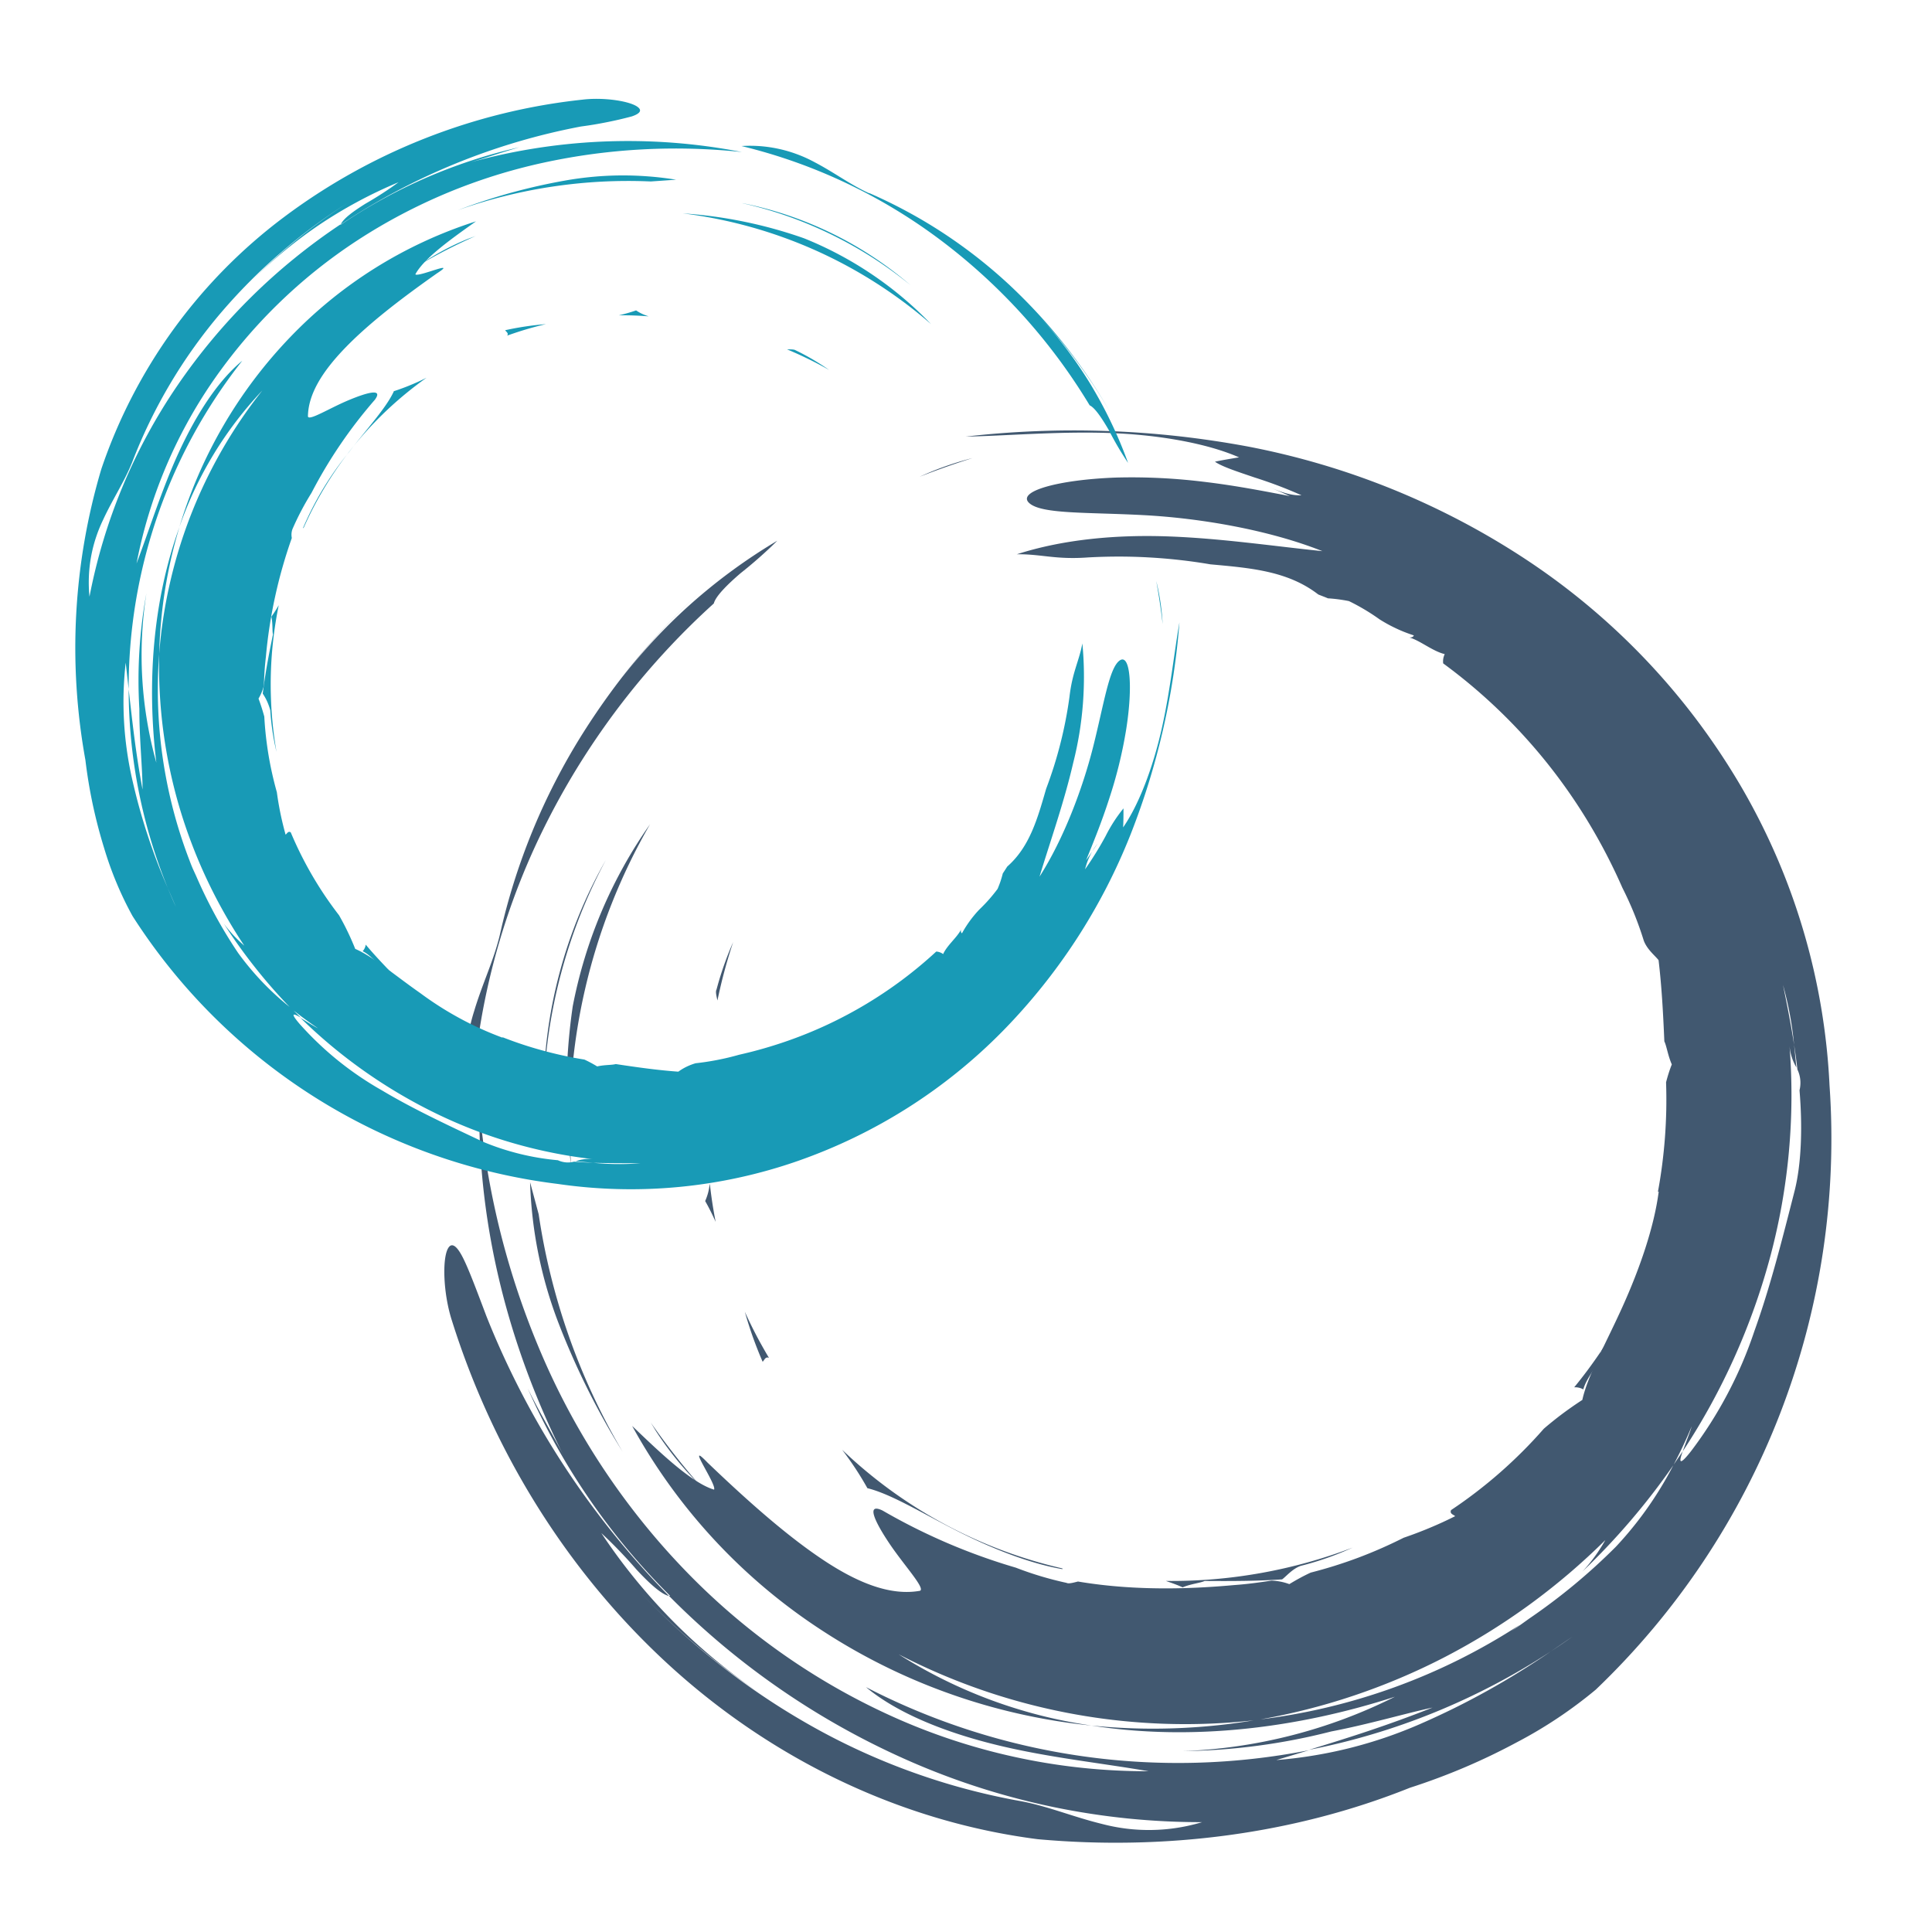 <svg height="45" viewBox="-33.641 -38.251 876.997 867.154" width="45" xmlns="http://www.w3.org/2000/svg"><g fill="#415870"><path d="m193.25 381.21c1.79-8.04 3.92-15.99 6.39-23.85 2.47-7.85 5.27-15.59 8.39-23.21a289.01 289.01 0 0 1 10.33-22.41c3.76-7.33 7.83-14.48 12.2-21.46 4.21-6.7 8.66-13.25 13.34-19.63a321.44 321.44 0 0 1 14.76-18.58c5.14-6.01 10.51-11.83 16.09-17.45a315.86 315.86 0 0 1 17.33-16.2c-4.58 3.97-9.04 8.07-13.38 12.3-4.33 4.23-8.55 8.59-12.64 13.06s-8.04 9.06-11.87 13.77c-3.82 4.7-7.51 9.51-11.05 14.42 2.51-3.5 5.1-6.94 7.79-10.31s5.46-6.67 8.32-9.9c2.85-3.23 5.79-6.38 8.81-9.45 3.02-3.08 6.12-6.07 9.3-8.99 3.21-2.93 6.49-5.79 9.85-8.55 3.35-2.77 6.78-5.45 10.27-8.04s7.05-5.09 10.67-7.5 7.3-4.73 11.04-6.95c-1.32 1.31-2.66 2.6-4.02 3.87s-2.74 2.52-4.13 3.75-2.8 2.44-4.23 3.64c-1.42 1.19-2.87 2.36-4.33 3.52-6.09 5.23-11.29 10.46-12.1 13.7a339.475 339.475 0 0 0 -23.06 22.94c-7.32 8-14.26 16.35-20.79 25.02a347.53 347.53 0 0 0 -18.31 26.88c-5.67 9.25-10.9 18.76-15.67 28.51-4.79 9.78-9.07 19.81-12.84 30.03-3.76 10.22-7 20.63-9.7 31.18a320.062 320.062 0 0 0 -9.62 64.52c-.93-3.6-1.61-7.26-2.03-10.96s-.58-7.42-.47-11.14a79.46 79.46 0 0 1 3.7-21.93c3.69-12.4 8.87-22.91 11.66-34.6m214.59-216.46a375.22 375.22 0 0 0 -24.05 8.5c1.93-.89 3.89-1.74 5.86-2.54s3.96-1.55 5.97-2.26 4.03-1.37 6.07-1.99 4.09-1.19 6.15-1.71m101.31 568.74c8.89-.97 17.73-2.33 26.14-3.69-2.14.51-4.3.96-6.46 1.37-2.17.4-4.34.76-6.53 1.07-2.18.3-4.37.56-6.56.77s-4.39.37-6.59.48m-302.17-239.99 3.9 14.52c1.4 9.48 3.26 18.89 5.58 28.2 2.31 9.3 5.06 18.49 8.26 27.53a298.205 298.205 0 0 0 24.25 52.06 348.51 348.51 0 0 1 -8.3-14.08c-2.65-4.76-5.2-9.58-7.63-14.46-2.42-4.88-4.74-9.81-6.93-14.8-2.2-4.98-4.28-10.02-6.24-15.11s-3.7-10.26-5.23-15.5c-1.52-5.24-2.82-10.54-3.9-15.88-1.08-5.35-1.94-10.74-2.56-16.16-.63-5.42-1.03-10.87-1.2-16.32m6.09-40.66c.05-9.22.7-18.43 1.93-27.56 1.23-9.14 3.04-18.19 5.43-27.09 2.38-8.91 5.34-17.65 8.84-26.18 3.5-8.52 7.55-16.82 12.12-24.83-4.35 8.11-8.23 16.46-11.62 25.01-3.38 8.56-6.27 17.3-8.65 26.18-2.39 8.89-4.25 17.9-5.6 27-1.34 9.1-2.16 18.27-2.45 27.47m480.76 121.7c-.73-.26-.94-1.07-.91-2.04.07-.2.14-.42.19-.63.05-.22.1-.43.13-.65s.05-.44.05-.67c.01-.22.01-.44-.01-.66 1.72-2.54 3.4-5.11 5.03-7.72 1.62-2.6 3.2-5.24 4.73-7.9 1.52-2.66 3-5.36 4.42-8.07 1.43-2.72 2.8-5.47 4.12-8.24-.07.77-.16 1.53-.27 2.29-.1.77-.22 1.53-.35 2.29s-.27 1.51-.43 2.27c-.16.75-.33 1.5-.52 2.25-.62 1.13-1.26 2.25-1.93 3.35a90.468 90.468 0 0 1 -4.28 6.45c-.76 1.05-1.54 2.08-2.34 3.09-.79 1.12-1.55 2.26-2.27 3.42-.72 1.17-1.39 2.36-2.03 3.57-.63 1.22-1.22 2.45-1.77 3.71-.55 1.25-1.05 2.53-1.51 3.82m-194.53 159.62-.94.4c-3.06.21-6.1.41-9.1.52l-1.1-.26c3.71-.26 7.4-.5 11.14-.66m185.75-146.55c-.32-.18-.64-.33-.98-.47-.33-.13-.68-.24-1.03-.32s-.71-.14-1.07-.17-.72-.03-1.08-.01c4.31-5.23 8.42-10.82 12.26-16.5l-.09.61c-.03.2-.06.4-.08.6-.03.21-.05.41-.07.61-.02.21-.03.41-.04.61-1.39 4.5-6.46 9.79-7.85 15.04m-128 80c-4.02 1.28-6.93 4.99-8.73 6.22-11.24.76-22.33.81-35.14.71-1.93.94-6.09 1.28-10.01 2.9-2.41-1.1-4.94-1.99-7.61-2.9 7.22.08 14.45-.18 21.64-.78 7.2-.6 14.37-1.54 21.48-2.81s14.16-2.87 21.12-4.8 13.82-4.18 20.57-6.75c-1.87.85-3.76 1.67-5.66 2.44-1.91.78-3.83 1.5-5.77 2.19-1.94.68-3.9 1.33-5.87 1.92-1.96.6-3.95 1.15-5.94 1.66"/><path d="m427.87 208.45c21.36-6.9 45.78-9.02 69.54-8.1 23.77.91 47.06 4.39 69.23 6.66-24.1-9.57-55.03-14.95-81.05-16.34-26.01-1.39-46.74-.37-52.15-5.6s13.28-10.46 39.21-11.45c3.46-.1 6.92-.13 10.37-.09 3.46.04 6.91.15 10.37.32 3.45.17 6.9.41 10.34.72 3.44.3 6.88.68 10.31 1.11 13.88 1.68 27.08 4.29 37.78 6.33-5.41-2.43-5.41-2.43-10.9-4.7 5.51 2.27 10.9 4.62 16.23 4.34a199.793 199.793 0 0 0 -15.84-6.27c-1.79-.62-3.58-1.22-5.39-1.79-7.68-2.61-14.9-4.94-18.06-7.19 3.63-.76 7.26-1.36 10.95-1.96-14.74-6.49-37.41-10.46-60.5-11.11-23.08-.66-46.43 1.41-63.53 1.67 10.62-1.21 21.27-2.03 31.95-2.45 10.67-.43 21.36-.45 32.04-.08 10.67.37 21.33 1.14 31.95 2.3 10.62 1.17 21.19 2.73 31.7 4.67 11.26 2.14 22.42 4.84 33.42 8.08 11 3.23 21.83 7.02 32.46 11.32 10.62 4.31 21.03 9.15 31.18 14.48a346.218 346.218 0 0 1 29.6 17.49c9.97 6.58 19.56 13.73 28.71 21.41s17.85 15.87 26.07 24.55c8.21 8.67 15.92 17.81 23.09 27.37 7.16 9.56 13.78 19.52 19.81 29.83 5.99 10.28 11.36 20.91 16.08 31.83s8.77 22.11 12.14 33.52c3.38 11.41 6.06 23.01 8.04 34.74s3.26 23.57 3.82 35.45c1.77 25.29.76 50.68-3.01 75.74a346.486 346.486 0 0 1 -19.44 73.27c-9.14 23.63-20.86 46.19-34.93 67.26s-30.42 40.54-48.74 58.04c-2.75 2.29-5.57 4.51-8.44 6.65-2.87 2.15-5.79 4.22-8.77 6.2a200.462 200.462 0 0 1 -18.48 10.97c-3.89 2.09-7.82 4.09-11.8 6.01-3.98 1.91-8 3.73-12.06 5.46-4.07 1.73-8.17 3.36-12.31 4.9-4.13 1.54-8.3 2.99-12.51 4.34-52.7 21.13-111.29 28.56-168.91 23.35-61.28-7.84-118.72-35.48-164.71-76.64-45.98-41.17-81.49-96.08-101.17-158.56-4.06-12.42-4.5-28.3-1.83-32.98 1.3-2.35 3.26-1.98 5.9 2.62s6.04 13.6 11.48 28.03c4.7 11.84 10 23.43 15.86 34.74 5.85 11.3 12.27 22.31 19.23 32.98a385.597 385.597 0 0 0 22.42 30.89c7.99 9.92 16.46 19.44 25.39 28.51-3.45-.75-9.07-5.88-14.69-11.95-1.26-1.45-2.53-2.89-3.83-4.31a223.539 223.539 0 0 0 -8-8.31c-1.37-1.34-2.76-2.67-4.17-3.98 2.48 3.74 5.06 7.43 7.73 11.04 2.67 3.62 5.44 7.16 8.29 10.64s5.78 6.88 8.81 10.21c3.02 3.32 6.13 6.57 9.31 9.74 3.17 3.14 6.41 6.2 9.73 9.17 3.32 2.98 6.72 5.87 10.19 8.67 3.46 2.8 7 5.51 10.61 8.13s7.28 5.15 11.02 7.58a322.521 322.521 0 0 1 -30.28-22.32c-4.83-4.01-9.54-8.15-14.12-12.43-4.59-4.28-9.05-8.7-13.38-13.24 5.63 5.93 11.49 11.65 17.55 17.14 6.05 5.49 12.31 10.76 18.76 15.79s13.08 9.82 19.88 14.36a323.9 323.9 0 0 0 20.88 12.86 300.298 300.298 0 0 0 46.45 21.28c8.02 2.88 16.16 5.43 24.4 7.62s16.57 4.03 24.97 5.52c12.26 2.35 23.4 7.08 36.39 10.25 3.72.98 7.5 1.71 11.31 2.17 3.82.46 7.66.66 11.5.59 3.85-.06 7.68-.39 11.48-.99 3.79-.59 7.55-1.45 11.23-2.56-11.27.02-22.54-.54-33.75-1.67a332.833 332.833 0 0 1 -33.4-5.12 331.26 331.26 0 0 1 -32.7-8.52c-10.75-3.4-21.31-7.35-31.66-11.83-10.3-4.47-20.38-9.42-30.21-14.85-9.83-5.42-19.4-11.32-28.66-17.66a353.28 353.28 0 0 1 -26.85-20.31c-8.62-7.2-16.89-14.8-24.79-22.78.05 0 .09.01.13.01h.27c.04 0 .08-.01.13-.01-6.8-6.75-13.27-13.81-19.4-21.16a307.352 307.352 0 0 1 -17.33-22.88 309.47 309.47 0 0 1 -15.13-24.4c-4.65-8.37-8.92-16.95-12.77-25.71 5.23 10.75 11.61 21.24 16.36 30.68-25.2-50.21-38.85-104.35-38.37-159.08.83 9.7 2.05 19.36 3.65 28.97 1.61 9.6 3.6 19.14 5.96 28.58 2.37 9.45 5.12 18.8 8.23 28.02 3.12 9.23 6.6 18.32 10.44 27.27a325.702 325.702 0 0 0 28.2 52.16c5.48 8.24 11.33 16.23 17.53 23.94a323.94 323.94 0 0 0 19.63 22.26 305.357 305.357 0 0 0 70.54 54.35c8.67 4.85 17.57 9.27 26.67 13.25a280.5 280.5 0 0 0 55.25 17.54c9.48 1.97 19.06 3.44 28.69 4.41 9.64.98 19.31 1.45 29 1.43-21.13-3.69-45.42-6.2-68.71-11.88-23.29-5.67-45.2-14.35-59.53-26.3a309.051 309.051 0 0 0 47.76 19.79 307.58 307.58 0 0 0 50.39 11.55c17.09 2.44 34.36 3.43 51.62 2.98 17.25-.46 34.44-2.36 51.38-5.69l-14.87 4.47c5.62-.44 11.22-1.12 16.79-2.04a202.8 202.8 0 0 0 16.57-3.42c5.47-1.38 10.89-2.98 16.23-4.8 5.33-1.83 10.6-3.87 15.76-6.13 5.19-2.27 10.32-4.66 15.39-7.16 5.07-2.51 10.08-5.14 15.02-7.89 4.95-2.75 9.82-5.61 14.63-8.6 4.81-2.98 9.55-6.07 14.21-9.28 3.29-2.17 6.56-4.37 9.8-6.69l-9.8 6.69c-8.32 5.45-16.9 10.49-25.7 15.11-8.81 4.62-17.83 8.81-27.04 12.56s-18.59 7.05-28.12 9.89c-9.53 2.85-19.19 5.23-28.95 7.13 17.1-5.23 35.09-10.85 56.13-19.19-12.21 2.61-28.94 7.58-46.04 10.85-5.49 1.41-11.04 2.66-16.61 3.74s-11.18 1.99-16.81 2.74c-5.62.74-11.27 1.32-16.94 1.73-5.66.4-11.33.64-17.01.71 8.35-.31 16.67-1.06 24.93-2.26a234.506 234.506 0 0 0 48.44-12.41c7.82-2.93 15.48-6.27 22.95-10.02-44.03 14.26-92.19 20.24-137.76 13.08 6.26.63 12.53 1.05 18.82 1.26 6.28.21 12.57.2 18.85-.02 6.29-.22 12.56-.65 18.82-1.29 6.25-.64 12.48-1.5 18.68-2.57 10.6-1.24 21.13-3.09 31.53-5.55a278.416 278.416 0 0 0 60.11-21.74c9.56-4.77 18.83-10.08 27.78-15.91l-4 2.96c2.77-1.81 5.44-3.77 8.11-5.68 3.52-2.4 6.99-4.89 10.4-7.46 3.41-2.56 6.76-5.21 10.05-7.93 3.28-2.73 6.51-5.53 9.66-8.4 3.15-2.88 6.24-5.83 9.26-8.85a163.507 163.507 0 0 0 20.59-27.19c1.97-3.25 3.82-6.56 5.55-9.94l4.21-6.22c-1.67 4.6-1.98 7.29 3.74 0 3.12-4.11 6.07-8.35 8.84-12.7s5.36-8.81 7.77-13.38c2.41-4.56 4.63-9.22 6.66-13.96 2.02-4.74 3.86-9.57 5.49-14.46 7.27-20.19 12.6-41.51 18.3-63.79 2.95-11.74 3.66-28.14 2.2-45.55.19-.78.32-1.58.37-2.38.06-.8.05-1.61-.03-2.41s-.23-1.59-.44-2.37c-.22-.77-.5-1.53-.85-2.26-.41-3.74-.94-7.5-1.51-11.24-.22-2.29-.49-4.57-.81-6.85s-.68-4.55-1.1-6.81-.89-4.51-1.41-6.75-1.08-4.47-1.7-6.68c1.8 8.78 3.61 17.88 5.02 27.09l1.04 10.3c-.43-.74-.82-1.5-1.17-2.29-.35-.78-.66-1.58-.92-2.4s-.48-1.65-.65-2.49-.29-1.69-.37-2.55c.63 7.99.92 15.99.87 24-.05 8-.44 16.01-1.16 23.98s-1.79 15.91-3.18 23.8c-1.4 7.88-3.12 15.7-5.18 23.44-2.1 7.87-4.51 15.65-7.24 23.32-2.72 7.68-5.76 15.24-9.09 22.67s-6.96 14.72-10.88 21.86c-3.92 7.13-8.13 14.11-12.61 20.91 1.31-3.82 3.45-9.02 4.05-11.33-2.48 5.97-5.22 11.77-8.26 17.55-3.02 4.36-6.15 8.64-9.39 12.84s-6.59 8.32-10.03 12.35c-3.45 4.03-7 7.98-10.64 11.83-3.64 3.86-7.39 7.62-11.22 11.28 1-1.08 1.96-2.19 2.89-3.32a75.302 75.302 0 0 0 5.17-7.13c.79-1.23 1.55-2.49 2.27-3.77a302.136 302.136 0 0 1 -16.57 15.23 304.47 304.47 0 0 1 -17.66 13.94c-6.06 4.42-12.29 8.61-18.66 12.57a299.38 299.38 0 0 1 -19.56 11.14c-6.7 3.48-13.54 6.7-20.5 9.65-6.95 2.95-14.02 5.63-21.18 8.04s-14.42 4.54-21.74 6.38c-7.33 1.85-14.72 3.41-22.17 4.69-13.91 1.62-27.91 2.2-41.9 1.74s-27.93-1.95-41.7-4.48a282.782 282.782 0 0 1 -40.58-10.59 283.045 283.045 0 0 1 -38.57-16.48c6.63 4.2 13.47 8.04 20.49 11.52 7.03 3.48 14.24 6.58 21.59 9.3 7.36 2.71 14.85 5.04 22.45 6.97 7.6 1.92 15.3 3.44 23.06 4.56a272.251 272.251 0 0 1 -32-5.14 271.42 271.42 0 0 1 -31.17-8.88 271.465 271.465 0 0 1 -29.9-12.5 272.663 272.663 0 0 1 -28.21-15.95 260.523 260.523 0 0 1 -26.03-19.12c-8.27-6.91-16.1-14.32-23.45-22.2s-14.2-16.21-20.52-24.94-12.09-17.84-17.27-27.28c11.61 11.06 26.69 25.78 37.17 28.92 1.47-2.15-13.51-23.25-3-12.32 19.84 19.01 37.23 34.13 53.17 44.64 15.95 10.51 30.43 15.9 43.3 13.6 2.61-1.02-7.01-11.32-13.7-21.23-6.69-9.92-11.01-18.89-3.3-15.22 4.76 2.75 9.6 5.37 14.52 7.84 4.91 2.46 9.9 4.78 14.95 6.95a275.763 275.763 0 0 0 31.03 11.15c1.87.72 3.75 1.41 5.65 2.06 1.89.65 3.8 1.26 5.72 1.84 1.92.57 3.85 1.11 5.79 1.61s3.89.97 5.85 1.39c.96.52 2.85 0 5.23-.6 28.49 4.81 55.92 2.96 71.06 1.6 5.64-.4 11.24-1.16 16.81-2.02.68.03 1.37.08 2.06.16.68.08 1.36.19 2.04.32.67.13 1.34.29 2.01.48.66.19 1.32.4 1.96.64 3.22-1.96 6.46-3.74 9.7-5.23 3.65-.93 7.27-1.96 10.86-3.08 3.59-1.13 7.15-2.35 10.68-3.67 3.52-1.33 7.01-2.74 10.45-4.26 3.45-1.51 6.85-3.12 10.21-4.81 2-.69 3.99-1.4 5.96-2.15 1.98-.75 3.94-1.53 5.89-2.35 1.95-.81 3.89-1.66 5.81-2.54s3.82-1.8 5.71-2.75c-.73-.73-2.61-1.04-1.85-2.77 3.89-2.59 7.7-5.32 11.41-8.17s7.33-5.81 10.85-8.9 6.93-6.29 10.24-9.6 6.51-6.73 9.59-10.25c1.38-1.19 2.78-2.35 4.2-3.49s2.86-2.26 4.32-3.35 2.94-2.15 4.43-3.19c1.5-1.04 3.01-2.06 4.54-3.05 2.4-11.03 10.69-25.57 18.3-42.44s14.25-35.78 16.36-52.07h-.34c.76-4.09 1.4-8.2 1.93-12.33s.95-8.27 1.26-12.41c.31-4.15.5-8.31.59-12.47.08-4.16.05-8.32-.09-12.48.73-2.8 1.57-5.52 2.61-8.1-1.8-4.06-2.37-8.42-3.39-10.46-.58-13.5-1.23-25.11-2.62-36.85-1.33-1.83-5.23-4.79-6.74-8.95-.64-2.06-1.32-4.1-2.04-6.13-.73-2.03-1.49-4.05-2.3-6.05s-1.67-3.98-2.56-5.94-1.83-3.91-2.8-5.83c-1-2.28-2.04-4.55-3.1-6.8a277.19 277.19 0 0 0 -3.3-6.7c-1.13-2.21-2.29-4.42-3.49-6.6-1.19-2.18-2.42-4.35-3.68-6.5a250.17 250.17 0 0 0 -13.96-21.31 247.999 247.999 0 0 0 -16.06-19.78c-5.69-6.32-11.7-12.34-18-18.04s-12.89-11.08-19.75-16.1a7.81 7.81 0 0 1 .05-2.16c.06-.36.15-.71.26-1.05s.24-.68.4-1c-5.49-1.29-11.29-6.25-16.05-7.54 1.02 0 1.8-.23 2.01-.96-1.36-.44-2.71-.93-4.05-1.45-1.33-.52-2.65-1.09-3.94-1.7-1.3-.61-2.58-1.25-3.84-1.94-1.25-.69-2.49-1.42-3.7-2.18-1.1-.79-2.21-1.55-3.34-2.29s-2.28-1.46-3.44-2.15-2.34-1.36-3.52-2c-1.19-.64-2.39-1.26-3.61-1.85-.78-.16-1.57-.31-2.36-.44-.8-.13-1.59-.25-2.39-.36-.79-.1-1.59-.19-2.39-.27s-1.6-.14-2.4-.19c-1.46-.63-2.93-1.15-4.39-1.75-13.86-10.72-30.88-12.03-48.97-13.68-4.57-.78-9.17-1.43-13.78-1.95s-9.24-.91-13.87-1.17c-4.63-.27-9.27-.4-13.91-.4s-9.28.13-13.92.38c-14.77 1.1-21.23-1.54-32.15-1.43"/><path d="m713.41 533.93a239.4 239.4 0 0 0 4.73-11.21c1.47-3.78 2.85-7.6 4.14-11.44a239.152 239.152 0 0 0 6.48-23.45c-2.35 17.2-4.26 33.44-15.35 46.1zm-353.31 98.43c-.85-1.51-1.72-3.02-2.63-4.51-.9-1.49-1.83-2.96-2.79-4.41-.96-1.46-1.94-2.89-2.95-4.31s-2.04-2.83-3.1-4.21c6.93 6.62 14.3 12.77 22.05 18.41 7.76 5.63 15.88 10.74 24.32 15.28 8.44 4.55 17.18 8.52 26.15 11.9 8.97 3.37 18.16 6.14 27.5 8.28v.32c-15.4-2.62-33.25-9.86-48.81-17.84-15.55-7.97-29.2-16.32-39.74-18.91zm332.71-59.86c.01-.2.03-.4.05-.61l.06-.61c.03-.2.05-.4.08-.6s.06-.41.1-.61a7.354 7.354 0 0 1 -.18 1.98c-.05.22-.12.43-.19.64m-428.55 33.86-2.43-4a310.562 310.562 0 0 0 10.63 14.41c1.83 2.35 3.7 4.67 5.61 6.97 1.9 2.3 3.83 4.57 5.8 6.81-1.84-1.84-3.63-3.72-5.37-5.65s-3.43-3.91-5.06-5.93a148.97 148.97 0 0 1 -4.75-6.18 156 156 0 0 1 -4.43-6.43m-38.59-120.66c-.75-6-1.3-12.02-1.64-18.05-.35-6.04-.49-12.08-.43-18.13.07-6.04.33-12.08.81-18.11.47-6.03 1.14-12.04 2.02-18.02 1.43-7.4 3.24-14.72 5.44-21.93 2.19-7.21 4.77-14.3 7.72-21.24 2.94-6.94 6.26-13.71 9.92-20.3s7.67-12.98 12.01-19.14a271.195 271.195 0 0 0 -17.51 36.3 271.298 271.298 0 0 0 -11.97 38.49c-3.03 13.1-5.09 26.42-6.15 39.83a272.42 272.42 0 0 0 -.22 40.3m86.99 89.15c-.81-1.85-1.58-3.71-2.32-5.58s-1.45-3.76-2.13-5.65c-.68-1.9-1.32-3.81-1.93-5.73s-1.19-3.85-1.73-5.79c.81 1.79 1.64 3.58 2.51 5.35.86 1.77 1.75 3.53 2.66 5.27.91 1.75 1.85 3.48 2.82 5.19.96 1.72 1.95 3.42 2.96 5.11-1.62-.73-2.09 1.05-2.84 1.73m21.62 101.83-5.81-4.32c5.44 3.09 10.96 5.99 16.58 8.61-2.22-.68-7.17-2.88-10.77-4.29m-45.6-182.38c.63 5.72 1.5 11.41 2.62 17.08-1.44-3.19-2.96-6.31-4.76-9.44.27-.61.51-1.22.73-1.85.22-.62.42-1.25.59-1.89s.31-1.29.43-1.94.22-1.3.29-1.96m3.11-88.36c.49-1.85 1.01-3.68 1.57-5.5s1.16-3.63 1.79-5.43c.63-1.79 1.29-3.58 1.99-5.35s1.44-3.53 2.2-5.27c-.72 2.17-1.41 4.35-2.07 6.55-.66 2.19-1.29 4.39-1.88 6.6-.6 2.21-1.16 4.43-1.69 6.66s-1.03 4.46-1.49 6.7c-.5-2.24-.95-4.08-.42-4.96"/></g><g fill="#189ab6"><path d="m360.92 44.46c5.85 2.55 11.6 5.35 17.22 8.39 5.62 3.03 11.11 6.31 16.45 9.81 5.34 3.51 10.53 7.24 15.56 11.18 5.03 3.95 9.88 8.1 14.56 12.46 4.48 4.2 8.8 8.56 12.96 13.07 4.16 4.52 8.15 9.19 11.96 14s7.44 9.77 10.89 14.85c3.44 5.08 6.7 10.29 9.75 15.61-2.36-4.06-4.83-8.05-7.42-11.97s-5.3-7.76-8.11-11.52-5.73-7.44-8.76-11.03c-3.02-3.59-6.15-7.1-9.38-10.51 2.3 2.43 4.53 4.92 6.7 7.46 2.17 2.55 4.27 5.15 6.3 7.8 2.04 2.65 4 5.36 5.9 8.11 1.89 2.75 3.72 5.56 5.47 8.4 1.75 2.88 3.44 5.8 5.04 8.76 1.61 2.97 3.15 5.97 4.6 9.01 1.46 3.03 2.84 6.11 4.15 9.22 1.3 3.11 2.53 6.25 3.67 9.42-.8-1.2-1.58-2.42-2.35-3.64s-1.52-2.46-2.25-3.7c-.73-1.25-1.44-2.5-2.13-3.77-.7-1.26-1.37-2.54-2.03-3.83-3.06-5.23-6.25-10.12-8.68-11.22-4.34-7.2-9.02-14.2-14.02-20.96a269.16 269.16 0 0 0 -15.96-19.54 265.564 265.564 0 0 0 -37.13-34.08 245.54 245.54 0 0 0 -20.95-14.22c-7.22-4.39-14.66-8.39-22.3-12.01-7.63-3.62-15.44-6.85-23.4-9.67-7.97-2.82-16.07-5.23-24.28-7.22 2.88-.18 5.77-.16 8.65.06 2.87.23 5.73.66 8.55 1.29 2.81.62 5.58 1.45 8.28 2.47a61.26 61.26 0 0 1 7.86 3.6c8.91 4.66 16.13 10.18 24.63 14.02m133.2 195.56c-.76-6.72-1.73-13.07-2.9-19.59.39 1.61.75 3.22 1.07 4.84.32 1.63.6 3.25.84 4.89.24 1.63.45 3.27.61 4.92.17 1.64.29 3.29.38 4.94m-448.16-7.11c-.57 6.9-.86 13.83-1.07 20.53-.07-1.72-.11-3.43-.1-5.15a110.237 110.237 0 0 1 1.17-15.38m227.43-194.62-11.61.81c-7.43-.33-14.87-.3-22.3.08-7.43.39-14.83 1.13-22.19 2.23-7.36 1.09-14.65 2.54-21.87 4.34s-14.34 3.94-21.35 6.43c3.95-1.51 7.93-2.92 11.95-4.24s8.07-2.54 12.14-3.67c4.08-1.12 8.18-2.15 12.31-3.09 4.12-.93 8.27-1.76 12.43-2.5s8.36-1.3 12.57-1.69 8.43-.6 12.66-.63 8.45.12 12.67.45c4.21.32 8.41.83 12.59 1.51m30.03 10.64a166.85 166.85 0 0 1 40.54 13.69c6.43 3.14 12.65 6.69 18.62 10.63 5.97 3.93 11.69 8.25 17.11 12.92-5.53-4.52-11.31-8.71-17.32-12.56a186.3 186.3 0 0 0 -18.66-10.47c-6.41-3.13-13-5.89-19.73-8.26s-13.6-4.35-20.56-5.92m-163.81 348.1c.31-.5.94-.53 1.67-.37.15.08.29.16.45.23.15.07.3.13.46.18a4.21 4.21 0 0 0 .97.24c1.68 1.69 3.39 3.34 5.13 4.96 1.73 1.62 3.5 3.21 5.3 4.77 1.8 1.55 3.62 3.07 5.47 4.56 1.86 1.49 3.74 2.94 5.65 4.36a49.458 49.458 0 0 1 -3.41-1.2c-.56-.22-1.11-.44-1.67-.68-.55-.24-1.1-.48-1.64-.74-.77-.63-1.53-1.29-2.27-1.96s-1.46-1.36-2.17-2.06a60.71 60.71 0 0 1 -2.09-2.16 70.97 70.97 0 0 1 -2-2.24c-.73-.76-1.49-1.5-2.27-2.21s-1.59-1.4-2.42-2.05c-.83-.66-1.69-1.28-2.56-1.88s-1.77-1.17-2.68-1.7m-92.47-171.89-.18-.76c.31-2.36.57-4.71.96-7.01l.34-.81c-.34 2.87-.7 5.73-1.12 8.58zm83.92 163.26c.19-.21.36-.43.52-.66a5.821 5.821 0 0 0 .7-1.51c.07-.26.13-.54.17-.81 3.39 4.05 6.95 7.84 10.71 11.77-.14-.06-.29-.12-.44-.17-.15-.06-.3-.11-.45-.16-.15-.04-.3-.09-.45-.13l-.46-.12c-3.21-1.73-6.48-6.38-10.3-8.21m-41.93-109.34c-.18-.67-.38-1.34-.62-2-.23-.66-.49-1.3-.77-1.94-.29-.63-.6-1.26-.94-1.86-.34-.61-.71-1.21-1.1-1.78 1.07-8.66 2.62-17.13 4.65-26.86-.41-1.62 0-4.84-.73-8.06.3-.42.6-.84.89-1.27s.57-.86.85-1.3c.28-.43.56-.87.82-1.32.27-.44.53-.89.79-1.34-1.12 5.47-1.99 10.99-2.59 16.54-.61 5.55-.95 11.12-1.04 16.71-.08 5.58.09 11.16.53 16.73.43 5.56 1.13 11.1 2.08 16.61-.37-1.56-.71-3.12-1.02-4.69-.3-1.57-.57-3.14-.81-4.72-.23-1.58-.43-3.16-.6-4.75s-.3-3.18-.39-4.78"/><path d="m457.67 248.86c.44 4.53.68 9.07.72 13.63.04 4.55-.11 9.1-.45 13.64-.35 4.53-.89 9.06-1.62 13.55-.74 4.49-1.66 8.95-2.78 13.36-4.18 18.07-10.3 35.23-15.32 51.75 10.85-16.97 19.53-39.75 24.42-59.23s7.22-35.56 11.97-38.91c4.76-3.35 6.1 11.69 2.91 31.59-.44 2.65-.92 5.29-1.46 7.91-.54 2.63-1.13 5.25-1.77 7.85-.64 2.61-1.34 5.2-2.08 7.78s-1.54 5.14-2.38 7.68c-3.35 10.47-7.27 20.01-10.46 27.86 2.62-3.74 2.62-3.74 5.23-7.61-.67.86-1.3 1.75-1.88 2.68-.59.93-1.12 1.88-1.59 2.87-.48.98-.91 1.99-1.28 3.02s-.69 2.08-.95 3.14c.85-1.2 1.67-2.42 2.48-3.64.81-1.23 1.6-2.47 2.38-3.72.77-1.25 1.53-2.51 2.27-3.78.73-1.27 1.45-2.55 2.15-3.84.56-1.13 1.16-2.24 1.78-3.33s1.27-2.17 1.95-3.23c.68-1.05 1.39-2.09 2.13-3.11s1.51-2.01 2.3-2.99c0 2.85 0 5.73-.16 8.63 7.14-10.28 13.47-26.99 17.44-44.46s5.8-35.56 8.13-48.61c-.65 8.26-1.6 16.5-2.86 24.69s-2.83 16.34-4.69 24.41c-1.87 8.08-4.03 16.08-6.49 24s-5.22 15.74-8.26 23.45c-3.29 8.27-6.98 16.37-11.07 24.28-4.1 7.9-8.58 15.6-13.43 23.06a269.816 269.816 0 0 1 -33.36 41.57 242.489 242.489 0 0 1 -43.1 34.85 242.949 242.949 0 0 1 -49.89 24.15c-8.7 3.04-17.57 5.55-26.58 7.52a229.344 229.344 0 0 1 -54.89 5.27c-9.21-.22-18.4-1-27.52-2.33-19.51-2.4-38.7-6.94-57.22-13.54a268.066 268.066 0 0 1 -52.89-25.68 268.081 268.081 0 0 1 -82.96-82.36 152.386 152.386 0 0 1 -7.25-15.02c-1.08-2.57-2.08-5.16-3.02-7.78-.93-2.62-1.8-5.26-2.6-7.93-1.01-3.27-1.95-6.56-2.82-9.88-.86-3.32-1.65-6.65-2.37-10-.71-3.36-1.35-6.72-1.91-10.11-.56-3.38-1.04-6.77-1.45-10.17a285.679 285.679 0 0 1 -4.02-33.12c-.7-11.1-.74-22.24-.13-33.36a286.03 286.03 0 0 1 3.77-33.14c1.91-10.96 4.45-21.81 7.63-32.47a236.6 236.6 0 0 1 13.97-32.89 238.992 238.992 0 0 1 18.72-30.42c7-9.66 14.71-18.78 23.07-27.29 8.36-8.5 17.34-16.37 26.88-23.53 9.84-7.39 20.16-14.11 30.9-20.11a273.45 273.45 0 0 1 33.32-15.8c11.44-4.51 23.18-8.26 35.13-11.2 11.94-2.94 24.07-5.08 36.31-6.39 10.09-1.23 22.22.75 25.38 3.5 1.62 1.33 1.05 2.77-2.93 4.11-1.89.5-3.79.97-5.7 1.42-1.91.44-3.83.85-5.75 1.23s-3.85.74-5.79 1.06c-1.93.32-3.87.6-5.81.86a296.698 296.698 0 0 0 -56.75 16.76c-9.14 3.73-18.1 7.91-26.83 12.54-8.73 4.62-17.22 9.68-25.44 15.16 1.07-2.62 5.8-6.04 11.24-9.44 1.29-.74 2.58-1.5 3.85-2.28 1.27-.77 2.53-1.57 3.79-2.38 1.25-.81 2.49-1.64 3.72-2.48 1.22-.85 2.44-1.71 3.64-2.59-3.22 1.34-6.4 2.76-9.55 4.26s-6.26 3.08-9.32 4.74c-3.07 1.66-6.1 3.39-9.08 5.2s-5.92 3.69-8.8 5.65c-2.86 1.95-5.67 3.97-8.42 6.06-2.76 2.09-5.46 4.25-8.1 6.47-2.65 2.23-5.24 4.52-7.77 6.88s-4.99 4.78-7.4 7.26c3.39-3.5 6.87-6.91 10.46-10.22 3.58-3.3 7.26-6.5 11.03-9.6 3.77-3.09 7.63-6.07 11.57-8.94s7.96-5.63 12.06-8.27a256.55 256.55 0 0 0 -30.46 22.73 254.33 254.33 0 0 0 -26.79 26.96c-4.3 5.04-8.38 10.26-12.23 15.65-3.86 5.39-7.48 10.93-10.86 16.63-3.38 5.69-6.52 11.53-9.41 17.49s-5.52 12.04-7.89 18.22c-3.61 8.97-8.87 16.74-13.21 26.16-1.29 2.68-2.4 5.46-3.32 8.3s-1.64 5.74-2.16 8.67c-.52 2.94-.83 5.91-.94 8.9-.11 2.98-.02 5.96.28 8.93a255.81 255.81 0 0 1 15.09-50.11c3.37-8.07 7.14-15.96 11.32-23.64 4.17-7.68 8.73-15.14 13.67-22.35a273.207 273.207 0 0 1 33.5-40.06c6.2-6.12 12.7-11.94 19.47-17.43 6.76-5.5 13.78-10.67 21.04-15.5-.02.03-.04.06-.05.09-.02.03-.04.06-.05.09-.02.03-.03.06-.04.09a.3.3 0 0 0 -.04.1c6.14-4.18 12.48-8.06 18.98-11.64s13.17-6.85 19.98-9.81c6.81-2.95 13.76-5.59 20.81-7.9 7.06-2.31 14.22-4.29 21.46-5.93-9 2.61-17.88 5.7-25.78 7.84 10.26-2.97 20.68-5.33 31.21-7.07 10.54-1.74 21.17-2.85 31.84-3.33 10.66-.47 21.35-.32 32 .47s21.24 2.21 31.72 4.26c-7.51-.8-15.05-1.3-22.59-1.5-7.55-.2-15.11-.1-22.65.31-7.54.4-15.06 1.11-22.54 2.11-7.49 1.01-14.93 2.32-22.31 3.92-7.5 1.63-14.93 3.6-22.26 5.9-7.32 2.31-14.54 4.94-21.63 7.9-7.08 2.97-14.03 6.25-20.82 9.84-6.78 3.59-13.41 7.49-19.84 11.69s-12.66 8.72-18.66 13.53a238.03 238.03 0 0 0 -17.25 15.28c-5.51 5.37-10.74 11-15.7 16.88-4.95 5.88-9.62 11.99-13.98 18.32-4.26 6.2-8.2 12.6-11.79 19.2-3.6 6.6-6.86 13.38-9.75 20.31a218.385 218.385 0 0 0 -13 43.08c5.96-15.69 11.45-33.68 19.24-50.58 7.79-16.89 17.6-32.29 28.76-41.45a241.215 241.215 0 0 0 -22.15 33.47 239.836 239.836 0 0 0 -29.43 115.6l-1.34-12.03c-.49 4.35-.8 8.73-.94 13.11-.13 4.39-.07 8.78.16 13.15.23 4.38.65 8.75 1.25 13.1.6 4.34 1.37 8.66 2.33 12.94s2.01 8.54 3.17 12.78c1.16 4.23 2.42 8.44 3.78 12.61s2.82 8.31 4.37 12.42c1.56 4.1 3.22 8.17 4.97 12.19 1.18 2.85 2.35 5.68 3.66 8.47l-3.66-8.47c-2.91-7.14-5.48-14.43-7.69-21.82-2.22-7.39-4.07-14.89-5.56-22.46s-2.61-15.21-3.36-22.89-1.13-15.39-1.14-23.1c1.57 13.8 3.08 28.32 6.3 45.58 0-9.68-1.49-23.17-1.44-36.61-.26-4.4-.39-8.8-.39-13.21 0-4.4.14-8.8.41-13.2s.67-8.78 1.2-13.15 1.2-8.73 2-13.06c-1.01 6.4-1.67 12.86-1.99 19.33s-.29 12.96.09 19.43 1.1 12.92 2.17 19.31c1.07 6.4 2.48 12.73 4.22 18.97-4.34-35.67-1.72-73.22 10.46-106.91-1.4 4.67-2.65 9.38-3.74 14.12-1.08 4.75-2.01 9.53-2.78 14.34s-1.37 9.65-1.81 14.5c-.45 4.85-.73 9.71-.85 14.58-.62 8.26-.77 16.55-.44 24.83s1.13 16.53 2.41 24.71c1.28 8.19 3.03 16.3 5.23 24.28 2.21 7.98 4.88 15.84 7.99 23.51l-1.51-3.5c.96 2.35 2.06 4.68 3.13 7.03 1.32 3.04 2.7 6.06 4.15 9.03 1.45 2.98 2.97 5.92 4.55 8.83a215.728 215.728 0 0 0 10.31 16.98c1.73 2.38 3.54 4.7 5.42 6.95 1.89 2.26 3.86 4.45 5.89 6.57 2.04 2.12 4.16 4.16 6.34 6.14 2.18 1.97 4.43 3.86 6.74 5.68l4.11 4.1c-3.22-1.96-5.23-2.61-.5 2.88 2.67 2.99 5.45 5.87 8.35 8.63 2.9 2.77 5.91 5.41 9.03 7.93 3.12 2.51 6.34 4.9 9.65 7.15s6.71 4.37 10.2 6.34c14.27 8.52 29.7 15.69 45.83 23.32 2.71 1.14 5.47 2.17 8.26 3.09s5.62 1.73 8.48 2.44c2.85.7 5.73 1.3 8.63 1.78s5.82.86 8.75 1.12c.56.26 1.15.48 1.76.64.6.16 1.22.27 1.84.33s1.25.06 1.87 0c.63-.05 1.24-.16 1.85-.32 2.9.23 5.85.39 8.78.52 1.78.18 3.55.31 5.33.41 1.78.09 3.57.15 5.35.16 1.78.02 3.56-.01 5.34-.07 1.79-.07 3.57-.17 5.34-.31-6.95 0-14.17 0-21.36-.19l-8-.7c.63-.23 1.26-.42 1.91-.58.65-.15 1.3-.27 1.96-.35s1.32-.13 1.99-.13c.66-.01 1.32.02 1.99.09-6.17-.7-12.31-1.66-18.4-2.89-6.08-1.22-12.12-2.7-18.08-4.43s-11.85-3.71-17.64-5.95c-5.79-2.23-11.49-4.7-17.07-7.42-5.69-2.76-11.25-5.75-16.69-8.96s-10.75-6.64-15.91-10.28c-5.17-3.64-10.18-7.49-15.03-11.53-4.85-4.05-9.54-8.29-14.05-12.72 2.62 1.6 6.36 4 8.03 4.79-4.16-2.77-8.16-5.78-12.13-8.89-2.87-2.95-5.66-5.97-8.38-9.06-2.71-3.09-5.35-6.25-7.9-9.47a243.77 243.77 0 0 1 -14.34-20.07c.68.91 1.38 1.81 2.11 2.69.73.87 1.48 1.73 2.25 2.57.78.83 1.58 1.64 2.4 2.43s1.66 1.56 2.52 2.3c-3.23-4.84-6.27-9.81-9.13-14.88s-5.53-10.25-8-15.52-4.74-10.64-6.8-16.08a228.11 228.11 0 0 1 -5.58-16.55c-1.65-5.62-3.08-11.3-4.29-17.03s-2.19-11.51-2.96-17.32c-.76-5.8-1.3-11.64-1.61-17.49-.32-5.85-.4-11.71-.27-17.56.83-10.84 2.46-21.6 4.89-32.19 2.42-10.59 5.62-20.99 9.58-31.11 3.97-10.12 8.67-19.93 14.09-29.35 5.41-9.42 11.52-18.43 18.27-26.94-4.18 4.42-8.12 9.05-11.81 13.89s-7.13 9.86-10.29 15.06c-3.15 5.2-6.04 10.56-8.63 16.06-2.59 5.51-4.89 11.14-6.89 16.89 2.41-8.04 5.3-15.93 8.64-23.63 3.35-7.7 7.15-15.19 11.38-22.44s8.89-14.24 13.95-20.94c5.06-6.69 10.51-13.08 16.33-19.13 5.79-6.04 11.96-11.71 18.45-16.99 6.5-5.27 13.32-10.13 20.42-14.56 7.1-4.42 14.47-8.4 22.07-11.91 7.59-3.51 15.4-6.54 23.37-9.08-10.14 7.22-23.53 16.53-27.53 24.06 1.41 1.41 19.69-6.85 9.83-.47-17.44 12.29-31.5 23.27-41.83 33.99-10.32 10.72-16.63 20.92-16.76 30.97.37 2.19 9.65-3.67 18.3-7.3 8.66-3.64 16-5.6 12.08-.26-2.8 3.22-5.51 6.52-8.12 9.9s-5.12 6.84-7.52 10.37-4.7 7.13-6.89 10.8c-2.18 3.66-4.26 7.4-6.23 11.19-.82 1.32-1.61 2.65-2.39 3.99-.77 1.35-1.52 2.71-2.24 4.09a124.259 124.259 0 0 0 -4.02 8.39c-.11.32-.21.65-.28.99-.07.33-.12.67-.14 1.01-.03.34-.03.68 0 1.02.02.34.06.68.13 1.01a218.89 218.89 0 0 0 -4.2 13.17c-1.27 4.43-2.39 8.91-3.37 13.41a216.523 216.523 0 0 0 -4.19 27.32c-.52 4.37-.79 8.71-.92 13.07-.13.52-.27 1.04-.44 1.55-.17.5-.35 1-.56 1.5-.2.49-.42.98-.66 1.46s-.49.95-.77 1.41c1.02 2.74 1.88 5.46 2.62 8.15.16 2.91.39 5.8.71 8.69s.72 5.77 1.19 8.64c.48 2.87 1.03 5.72 1.67 8.56.63 2.83 1.34 5.65 2.13 8.45.22 1.63.46 3.25.74 4.87s.58 3.23.91 4.84c.33 1.6.69 3.21 1.08 4.8.39 1.6.8 3.18 1.24 4.76.65-.44 1.18-1.83 2.35-1.02 1.41 3.36 2.92 6.67 4.54 9.92 1.63 3.26 3.35 6.46 5.19 9.61 1.83 3.14 3.76 6.22 5.79 9.24 2.04 3.01 4.17 5.96 6.39 8.84.7 1.23 1.38 2.47 2.04 3.72s1.29 2.51 1.9 3.79c.62 1.27 1.21 2.56 1.77 3.85.57 1.29 1.12 2.6 1.64 3.91 8.05 3.45 17.91 11.95 29.62 20.14 2.84 2.11 5.76 4.11 8.75 6.02 2.98 1.9 6.04 3.69 9.15 5.38s6.28 3.26 9.51 4.72c3.22 1.46 6.5 2.81 9.82 4.04v-.21c2.99 1.17 6.02 2.27 9.08 3.28 3.05 1.01 6.13 1.94 9.24 2.78a177.712 177.712 0 0 0 18.85 4.09c.5.23 1 .47 1.49.71.49.25.98.5 1.46.76.49.26.97.53 1.44.8.48.27.95.55 1.42.84 3.37-.78 6.74-.57 8.42-1.07 10.45 1.57 19.26 2.8 28.41 3.45.6-.43 1.21-.83 1.83-1.21a25.39 25.39 0 0 1 3.94-1.91c.68-.26 1.38-.5 2.08-.7a118.594 118.594 0 0 0 9.92-1.51c1.64-.32 3.28-.67 4.91-1.06 1.62-.39 3.24-.81 4.85-1.27 1.89-.43 3.76-.88 5.63-1.35 1.87-.48 3.74-.99 5.59-1.52 1.86-.53 3.7-1.09 5.54-1.68 1.84-.58 3.67-1.19 5.49-1.83 6.22-2.18 12.33-4.68 18.29-7.48a194.236 194.236 0 0 0 33.83-20.35c5.27-3.96 10.34-8.18 15.18-12.65.28.02.56.05.83.11.28.06.55.14.82.24.26.1.52.21.77.34.25.14.49.29.71.46 1.78-4.01 6.44-7.67 8.11-11.12-.16.79 0 1.41.44 1.68.54-.98 1.1-1.94 1.7-2.88.6-.93 1.22-1.85 1.88-2.75.65-.9 1.34-1.78 2.05-2.63.71-.86 1.45-1.69 2.22-2.49.75-.73 1.49-1.46 2.22-2.22.73-.75 1.44-1.52 2.13-2.3.69-.79 1.37-1.58 2.03-2.4.66-.81 1.3-1.63 1.93-2.47.25-.57.48-1.15.7-1.73.23-.58.44-1.16.64-1.75.19-.59.38-1.18.55-1.78.18-.6.34-1.2.49-1.8.7-1.02 1.36-2.07 2.01-3.09 10.2-8.97 13.73-21.73 17.65-35.28 1.27-3.37 2.45-6.78 3.54-10.21 1.08-3.44 2.07-6.91 2.95-10.41.89-3.49 1.68-7.01 2.36-10.55.69-3.54 1.28-7.1 1.76-10.67 1.34-11.4 4.32-15.92 5.86-24.27"/><path d="m167.61 418.13c2.57 1.83 5.18 3.59 7.84 5.28s5.36 3.31 8.1 4.87c2.74 1.55 5.52 3.03 8.34 4.44s5.67 2.74 8.55 4.01c-12.75-4.34-24.83-8.19-32.83-18.52m-22.59-283.77c1.28-.41 2.56-.85 3.82-1.32 1.27-.46 2.53-.95 3.77-1.47 1.25-.51 2.49-1.04 3.72-1.6 1.22-.56 2.44-1.15 3.64-1.75-6.06 4.3-11.83 9-17.27 14.07s-10.53 10.5-15.24 16.26c-4.71 5.75-9.03 11.82-12.92 18.15-3.9 6.34-7.37 12.92-10.38 19.72h-.24c1.33-3.1 2.76-6.16 4.3-9.16 1.54-3.01 3.18-5.96 4.93-8.84 1.75-2.89 3.6-5.71 5.55-8.47 1.95-2.75 4-5.44 6.14-8.05 8.28-10.83 16.75-19.85 20.28-27.48m-3.94 262.32.45.12c.15.04.31.08.46.13s.3.09.45.14c.14.05.29.11.44.16-.16-.03-.33-.06-.49-.1s-.32-.09-.48-.14a6.015 6.015 0 0 1 -.91-.41m37.75-331.5 3.42-1.25a239.712 239.712 0 0 0 -12.53 5.95c-2.06 1.05-4.1 2.13-6.13 3.24s-4.04 2.24-6.04 3.41c1.67-1.13 3.36-2.21 5.09-3.25 1.72-1.04 3.48-2.03 5.25-2.98 1.78-.95 3.58-1.85 5.4-2.7 1.83-.86 3.67-1.66 5.54-2.42m97.57-11.53c4.67.32 9.34.79 13.98 1.42s9.26 1.42 13.85 2.37c4.59.94 9.15 2.04 13.66 3.29 4.52 1.26 8.99 2.66 13.41 4.22a163.52 163.52 0 0 1 15.89 7.39c5.16 2.74 10.17 5.75 15.02 9.03 4.84 3.27 9.51 6.79 13.98 10.56s8.74 7.76 12.78 11.98c-7.87-6.85-16.24-13.1-25.04-18.71-8.79-5.61-18-10.57-27.52-14.82-9.53-4.25-19.36-7.79-29.41-10.59-10.06-2.8-20.3-4.85-30.65-6.14m-80.68 53.03c1.52-.33 3.05-.64 4.59-.93 1.53-.28 3.07-.54 4.61-.77a147.896 147.896 0 0 1 9.31-1.07c-1.5.35-2.98.72-4.46 1.11-1.49.4-2.96.81-4.43 1.25-1.47.43-2.93.89-4.39 1.37-1.45.48-2.9.98-4.34 1.5.81-1.12-.5-1.75-.89-2.43m-80.66 1.39 4.13-3.8c-3.13 3.72-6.17 7.46-9.02 11.35.87-1.59 3.27-5.02 4.89-7.55zm145.6-7.72c-4.45-.37-8.92-.52-13.36-.44 2.61-.63 5.23-1.34 7.84-2.25.42.29.85.56 1.29.81.44.26.89.5 1.35.71.46.22.93.42 1.4.6.48.19.96.35 1.45.49m66.85 15.46c1.33.64 2.65 1.31 3.96 2.01 1.3.7 2.59 1.42 3.87 2.17 1.27.75 2.53 1.52 3.78 2.32 1.24.8 2.47 1.62 3.69 2.47-1.55-.88-3.11-1.73-4.68-2.56s-3.16-1.63-4.75-2.41c-1.6-.78-3.21-1.54-4.82-2.27-1.62-.73-3.25-1.44-4.89-2.12 1.78 0 3.27 0 3.84.39"/></g></svg>